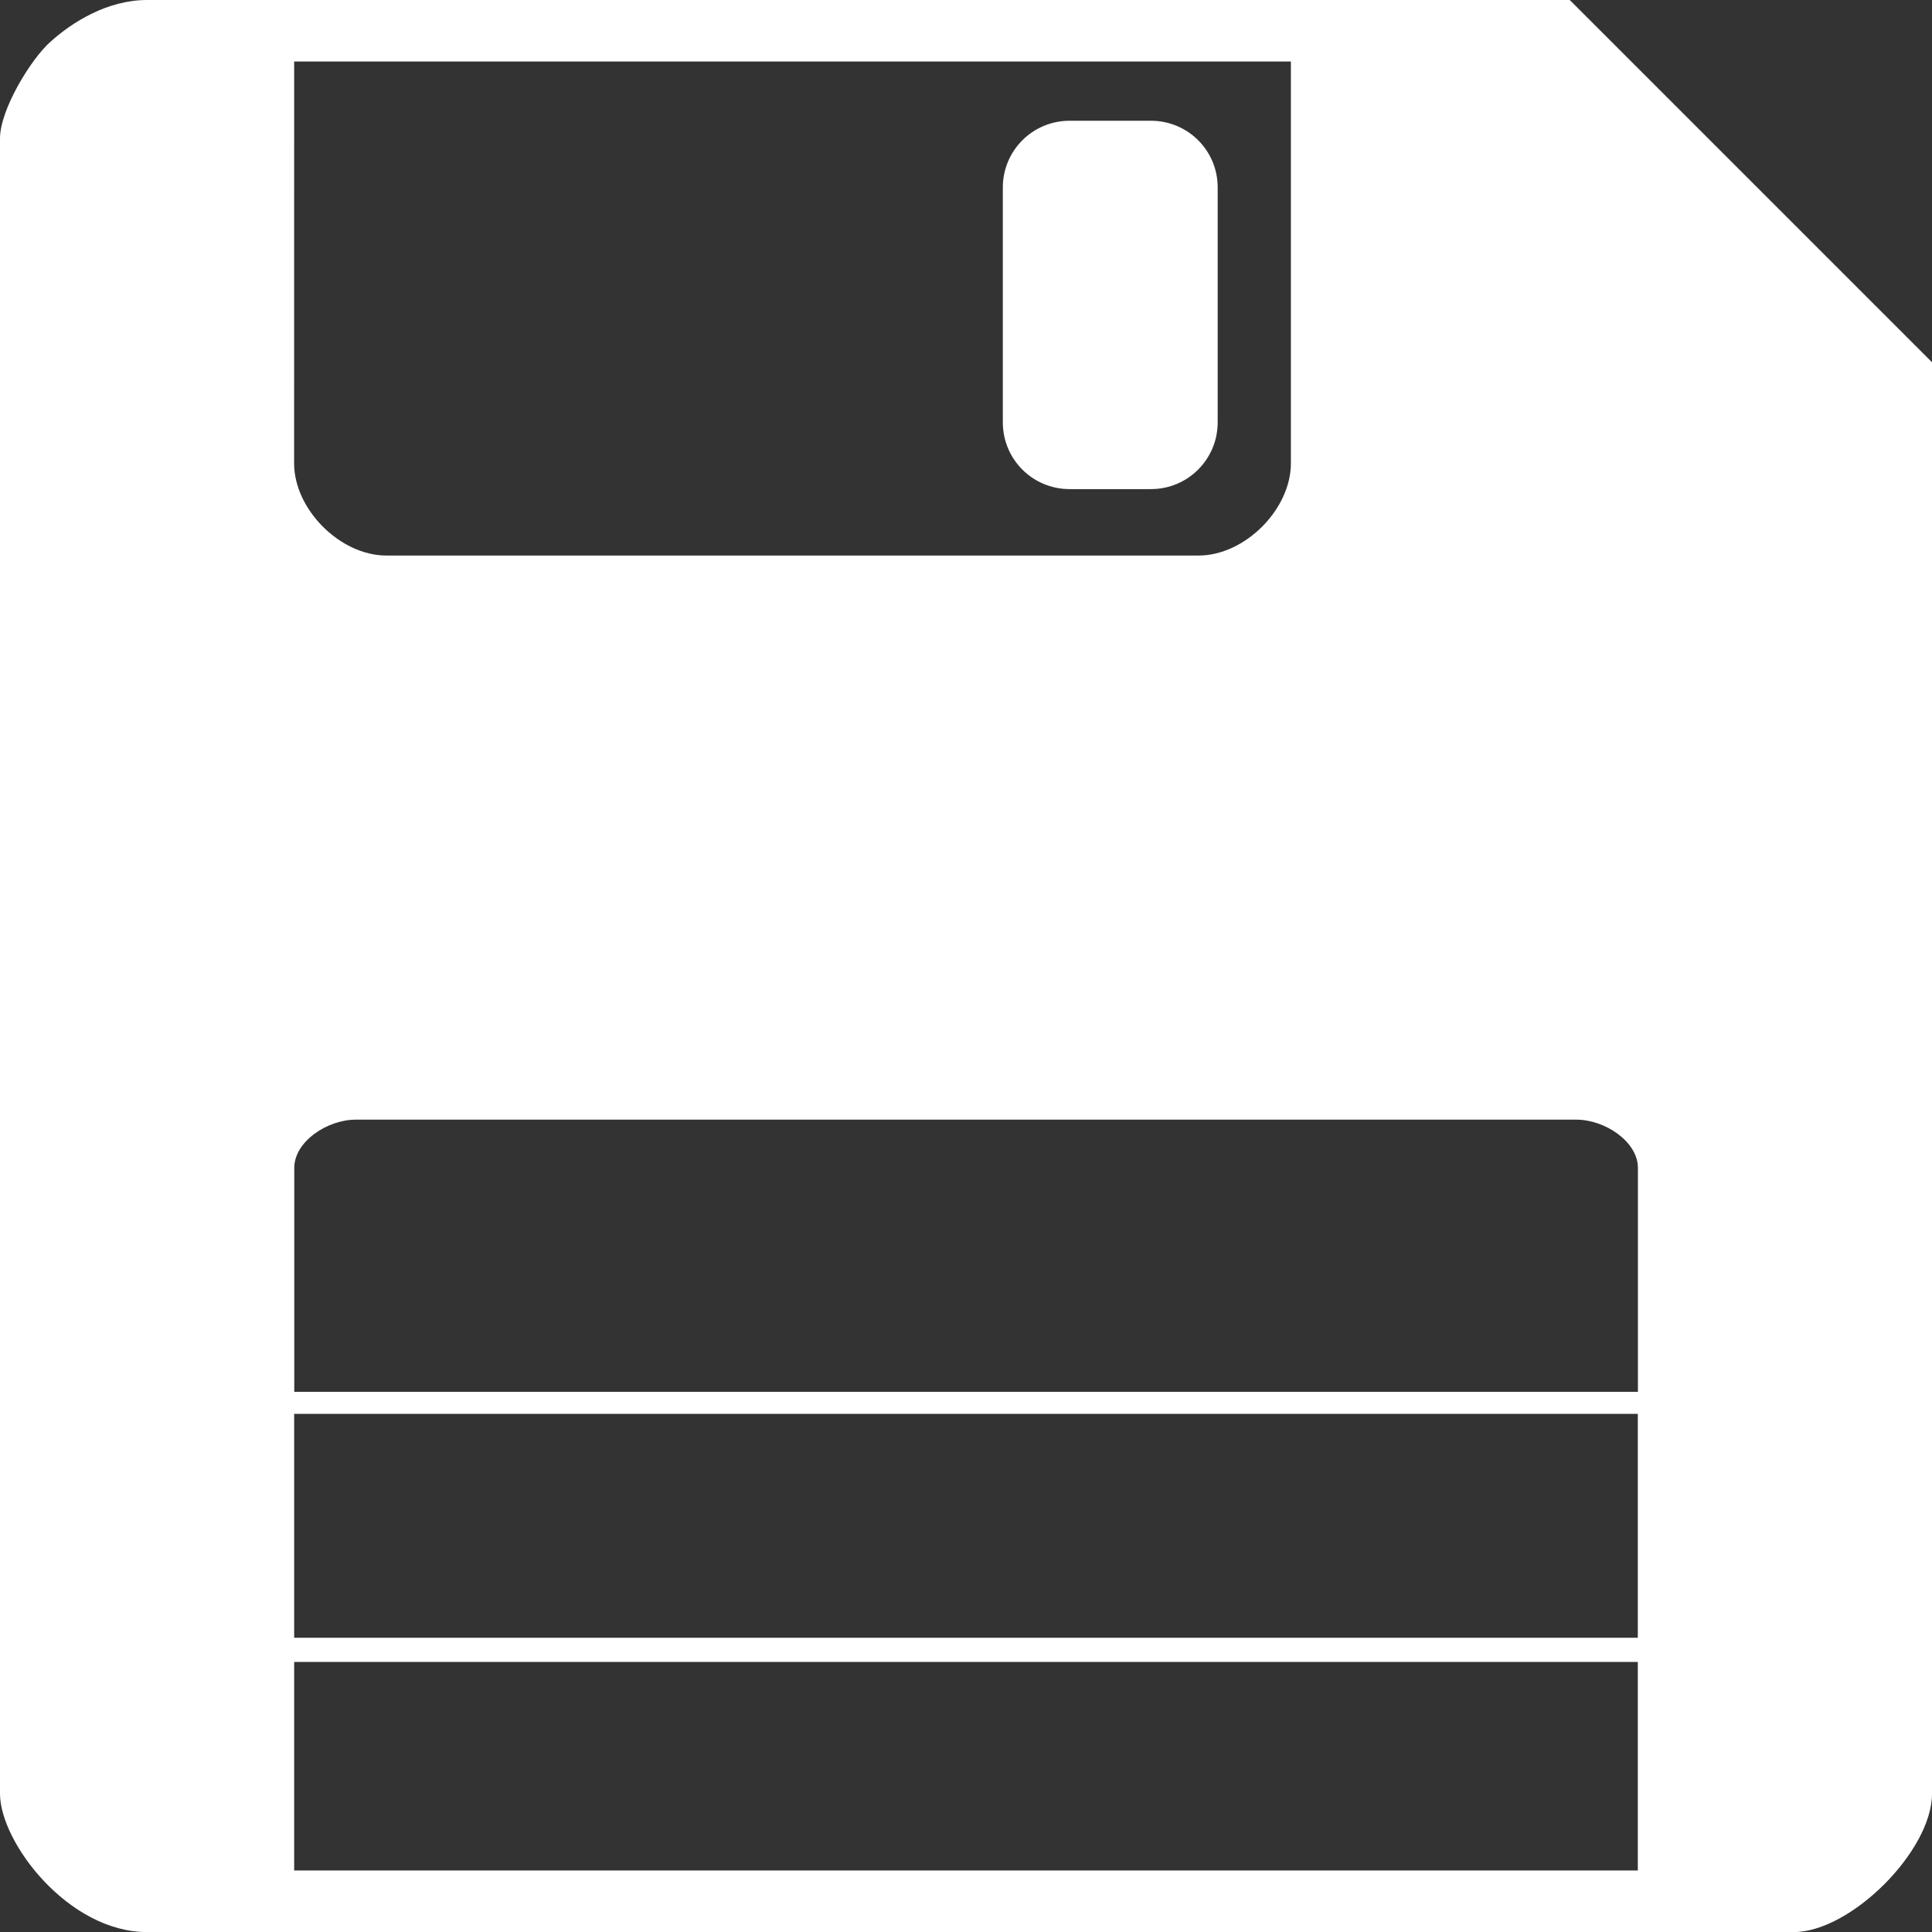 <?xml version="1.0" encoding="UTF-8"?>
<svg fill="#FFFFFF" width="100pt" height="100pt" version="1.1" viewBox="0 0 100 100" xmlns="http://www.w3.org/2000/svg">
 <rect x="0" y="0" width="100" height="100" fill="#333333" stroke="none"/>
 <path d="m7.613 0c-2.047 0-3.863 1.137-5 2.16-1.023 0.906-2.613 3.523-2.613 5v85.684c0 2.5 3.523 7.16 7.613 7.16h85.227c2.953 0 7.16-4.203 7.16-7.16v-74.094l-18.75-18.75zm7.613 3.184h51.59v20.797c0 2.387-2.387 4.773-4.773 4.773h-42.047c-2.387 0-4.773-2.387-4.773-4.773zm40.137 3.066c-1.914 0-3.457 1.543-3.457 3.457v12.152c0 1.914 1.543 3.457 3.457 3.457h4.207c1.914 0 3.457-1.543 3.457-3.457v-12.152c0.004-1.914-1.539-3.457-3.457-3.457zm-36.953 51.703h63.184c1.477 0 3.184 1.137 3.184 2.5v11.59h-69.547v-11.59c0-1.363 1.703-2.5 3.184-2.5zm-3.184 15.227h69.547v11.59h-69.547zm0 12.84h69.547v10.797h-69.547z" fill-rule="evenodd"/>
</svg>
